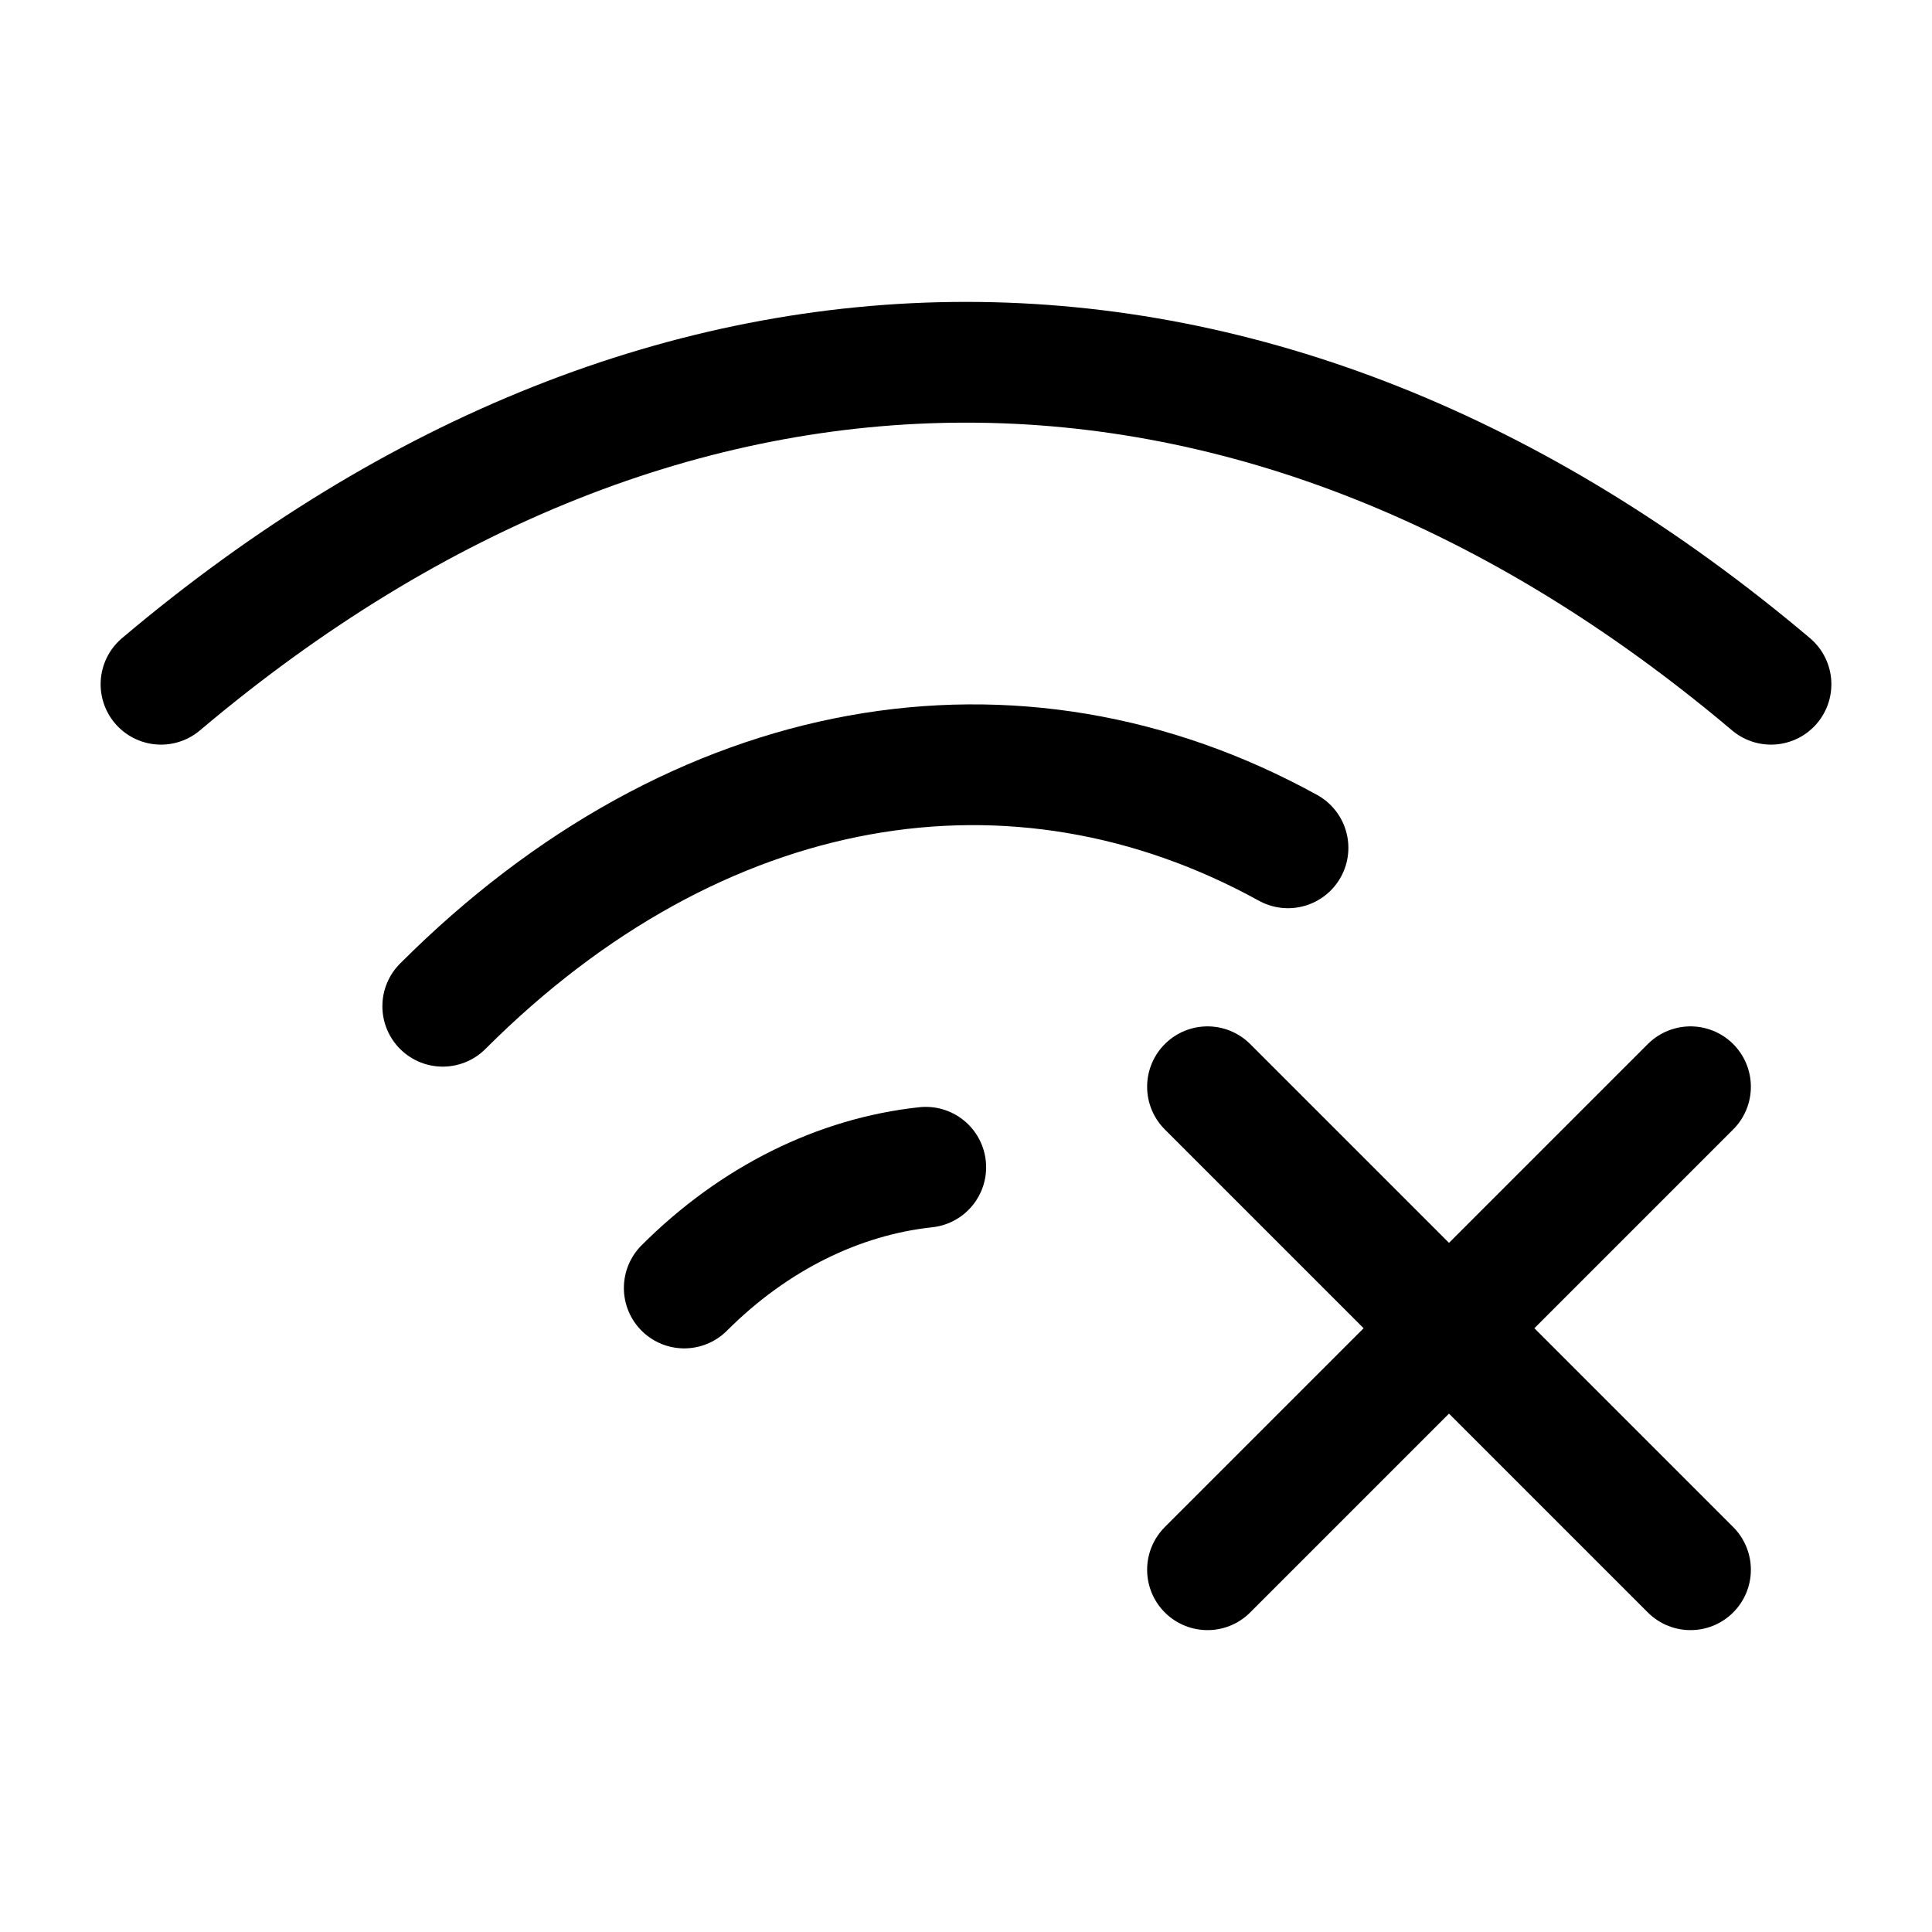 <svg width="24" height="24" viewBox="0 0 24 24" fill="none" xmlns="http://www.w3.org/2000/svg">
    <path d="M8.5 16C9.367 15.133 10.421 14.616 11.5 14.5" stroke="currentColor" stroke-width="1.5" stroke-linecap="round" stroke-linejoin="round"/>
    <path d="M5.5 12.5C8.673 9.327 12.622 8.671 16 10.532" stroke="currentColor" stroke-width="1.5" stroke-linecap="round" stroke-linejoin="round"/>
    <path d="M2 8.5C8.316 3.167 15.684 3.167 22 8.5" stroke="currentColor" stroke-width="1.5" stroke-linecap="round" stroke-linejoin="round"/>
    <path d="M21 13.5L15 19.5M21 19.5L15 13.5" stroke="currentColor" stroke-width="1.5" stroke-linecap="round" stroke-linejoin="round"/>
</svg>

